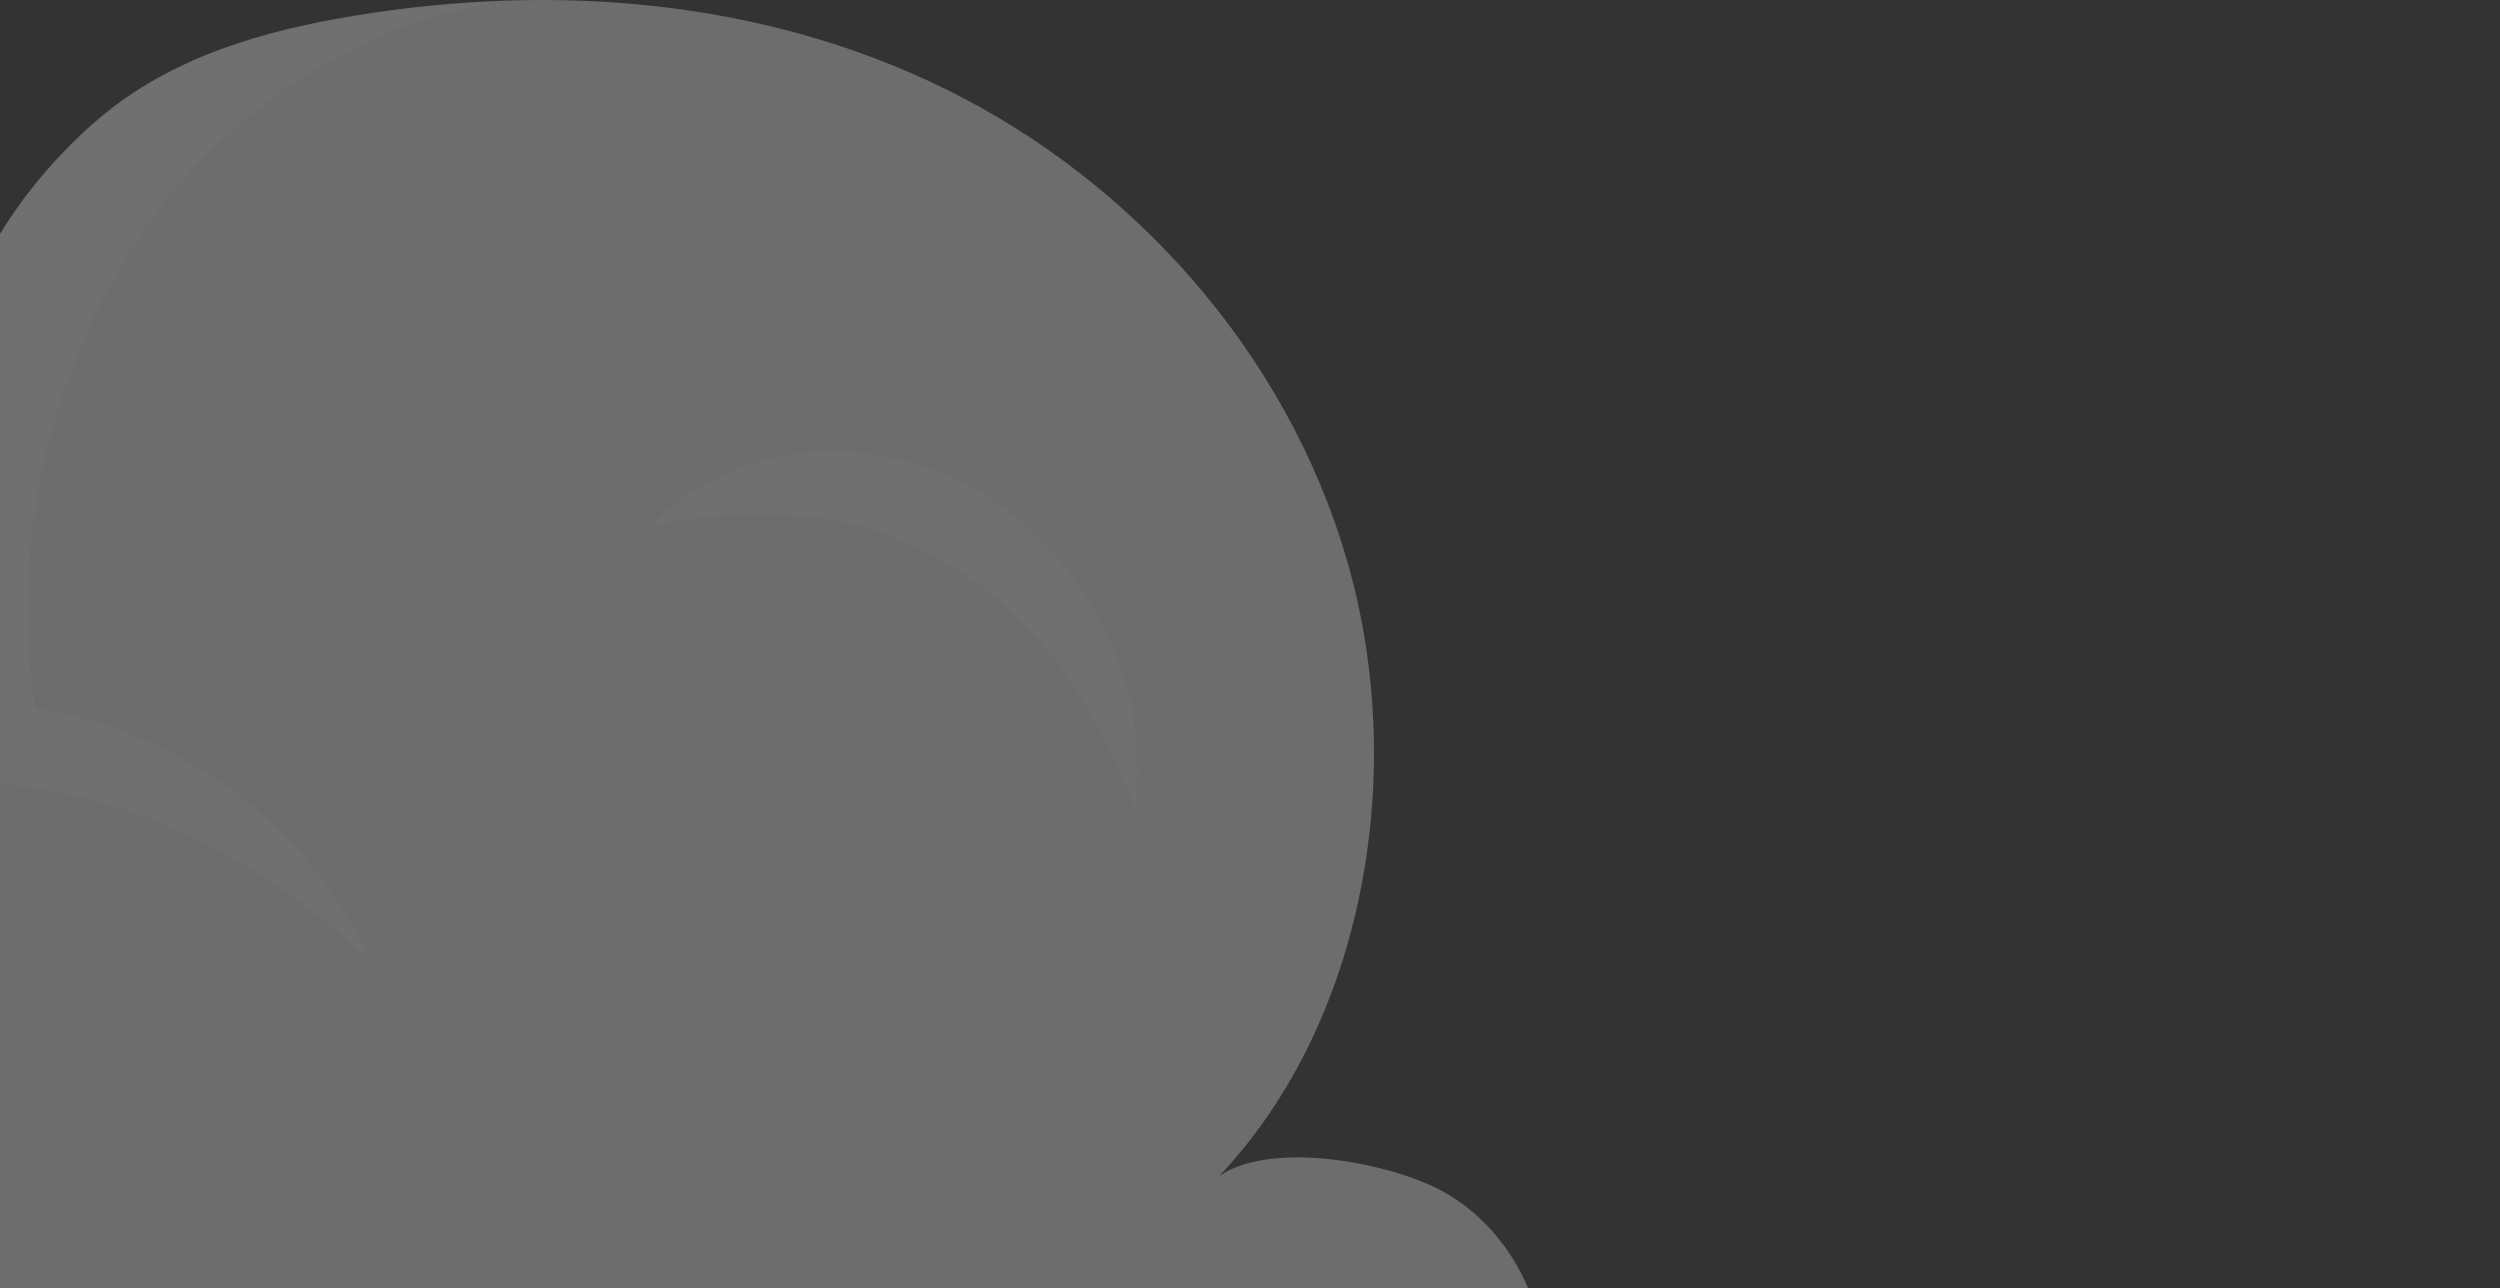 <svg width="425" height="219" viewBox="0 0 425 219" fill="none" xmlns="http://www.w3.org/2000/svg">
<rect x="0" y="0" width="425" height="219" fill="#333333" stroke="none"/>
<g opacity="0.3">
<path d="M423.666 262.322C419.355 248.878 397.801 242.465 386.911 250.173C382.807 243.649 377.479 238.169 371.288 234.106C365.097 230.042 358.187 227.488 351.024 226.617C336.719 224.952 313.205 232.568 302.791 243.513C298.284 229.454 275.246 223.719 262.313 228.097C261.489 222.516 259.446 217.24 256.359 212.723C253.272 208.206 249.234 204.583 244.593 202.167C235.299 197.449 215.956 193.934 207.278 199.916C231.94 173.831 239.414 131.282 229.029 95.392C218.643 59.503 192.162 30.643 160.921 15.227C129.681 -0.19 94.185 -2.903 60.369 2.647C44.833 5.175 29.017 9.677 16.616 20.314C4.214 30.951 -9.978 50.037 -6.283 66.841C-9.142 63.769 -12.812 61.773 -16.765 61.142C-20.719 60.51 -24.752 61.275 -28.286 63.326C-35.256 67.581 -41.499 78.249 -39.483 86.79C-50.581 80.257 -63.371 78.089 -75.74 80.646C-88.108 83.202 -99.314 90.329 -107.507 100.85C-123.323 122.433 -131.973 155.609 -115.373 176.329C-119.376 166.616 -150.505 148.579 -167.972 180.491C-171.248 174.89 -176.073 170.597 -181.734 168.249C-187.395 165.9 -193.592 165.62 -199.409 167.449C-210.914 171.365 -222.363 191.961 -221.804 205.219C-226.918 199.932 -232.998 195.908 -239.638 193.417C-246.277 190.927 -253.323 190.026 -260.305 190.776C-267.286 191.526 -274.041 193.91 -280.118 197.767C-286.196 201.624 -291.456 206.865 -295.546 213.142C-299.636 219.418 -302.462 226.584 -303.836 234.16C-305.209 241.736 -305.098 249.548 -303.51 257.073C-301.922 264.598 -298.894 271.663 -294.627 277.795C-290.36 283.927 -284.954 288.985 -278.77 292.63C-274.862 301.283 -269.121 308.772 -262.032 314.466C-254.943 320.16 -246.714 323.891 -238.04 325.344C-229.4 326.521 -220.63 325.371 -212.483 321.993C-204.335 318.615 -197.054 313.11 -191.263 305.95C-184.321 317.697 -161.702 319.578 -152.268 310.174C-147.257 319.27 -130.545 321.058 -123.211 314.121C-102.02 340.915 -67.225 355.992 -34.948 357.534C-18.789 358.219 -2.669 355.327 12.457 349.03C27.584 342.733 41.41 333.159 53.119 320.873C60.957 333.915 76.997 337.492 91.19 337.523C98.309 337.464 105.309 335.502 111.589 331.807C117.869 328.113 123.242 322.795 127.245 316.31C142.893 333.299 177.241 334.44 191.406 315.909C212.905 336.629 253.943 329.414 271.299 304.408C281.04 315.169 303.183 310.575 309.482 297.07C323.954 319.177 352.367 326.639 376.218 319.455C400.068 312.271 431.924 288.036 423.666 262.322Z" fill="#F5F5F5"/>
<path d="M-65.547 151.97C-58.042 140.756 -47.898 132.014 -36.211 126.687C-24.328 121.055 -11.376 118.706 1.519 119.845C14.414 120.984 26.86 125.577 37.776 133.223C48.506 140.539 57.218 150.945 62.97 163.316C54.019 154.865 44.018 147.867 33.269 142.535C12.45 132.211 -10.972 130.141 -33.019 136.677C-44.477 140.014 -55.434 145.165 -65.547 151.97Z" fill="white"/>
<path d="M110.307 89.657C117.596 82.355 126.882 77.93 136.705 77.077C146.836 75.957 157.043 78.145 166.053 83.37C175.063 88.596 182.478 96.626 187.373 106.461C192.333 115.843 194.304 126.783 192.971 137.54C189.755 128.413 185.207 119.924 179.506 112.412C174.23 105.389 167.739 99.591 160.411 95.356C153.082 91.122 145.062 88.535 136.817 87.745C127.945 86.775 118.988 87.421 110.307 89.657Z" fill="white"/>
<path d="M60.37 2.894C44.834 5.423 29.018 9.924 16.617 20.562C4.216 31.199 -9.977 50.285 -6.282 67.088C-9.141 64.016 -12.811 62.021 -16.764 61.389C-20.717 60.758 -24.75 61.523 -28.285 63.574C-35.255 67.828 -41.497 78.497 -39.482 87.037C-50.58 80.504 -63.37 78.337 -75.738 80.893C-88.106 83.449 -99.313 90.577 -107.506 101.097C-113.477 109.212 -118.093 118.43 -121.138 128.323C-114.73 118.999 -106.492 111.392 -97.04 106.068C-87.588 100.744 -77.165 97.842 -66.551 97.578C-55.938 97.314 -45.407 99.696 -35.746 104.544C-26.085 109.393 -17.544 116.583 -10.761 125.578H6.931C0.129 94.036 9.143 57.746 28.598 33.542C43.143 15.735 62.836 4.023 84.333 0.397C76.31 0.743 68.31 1.577 60.37 2.894Z" fill="white"/>
</g>
</svg>
